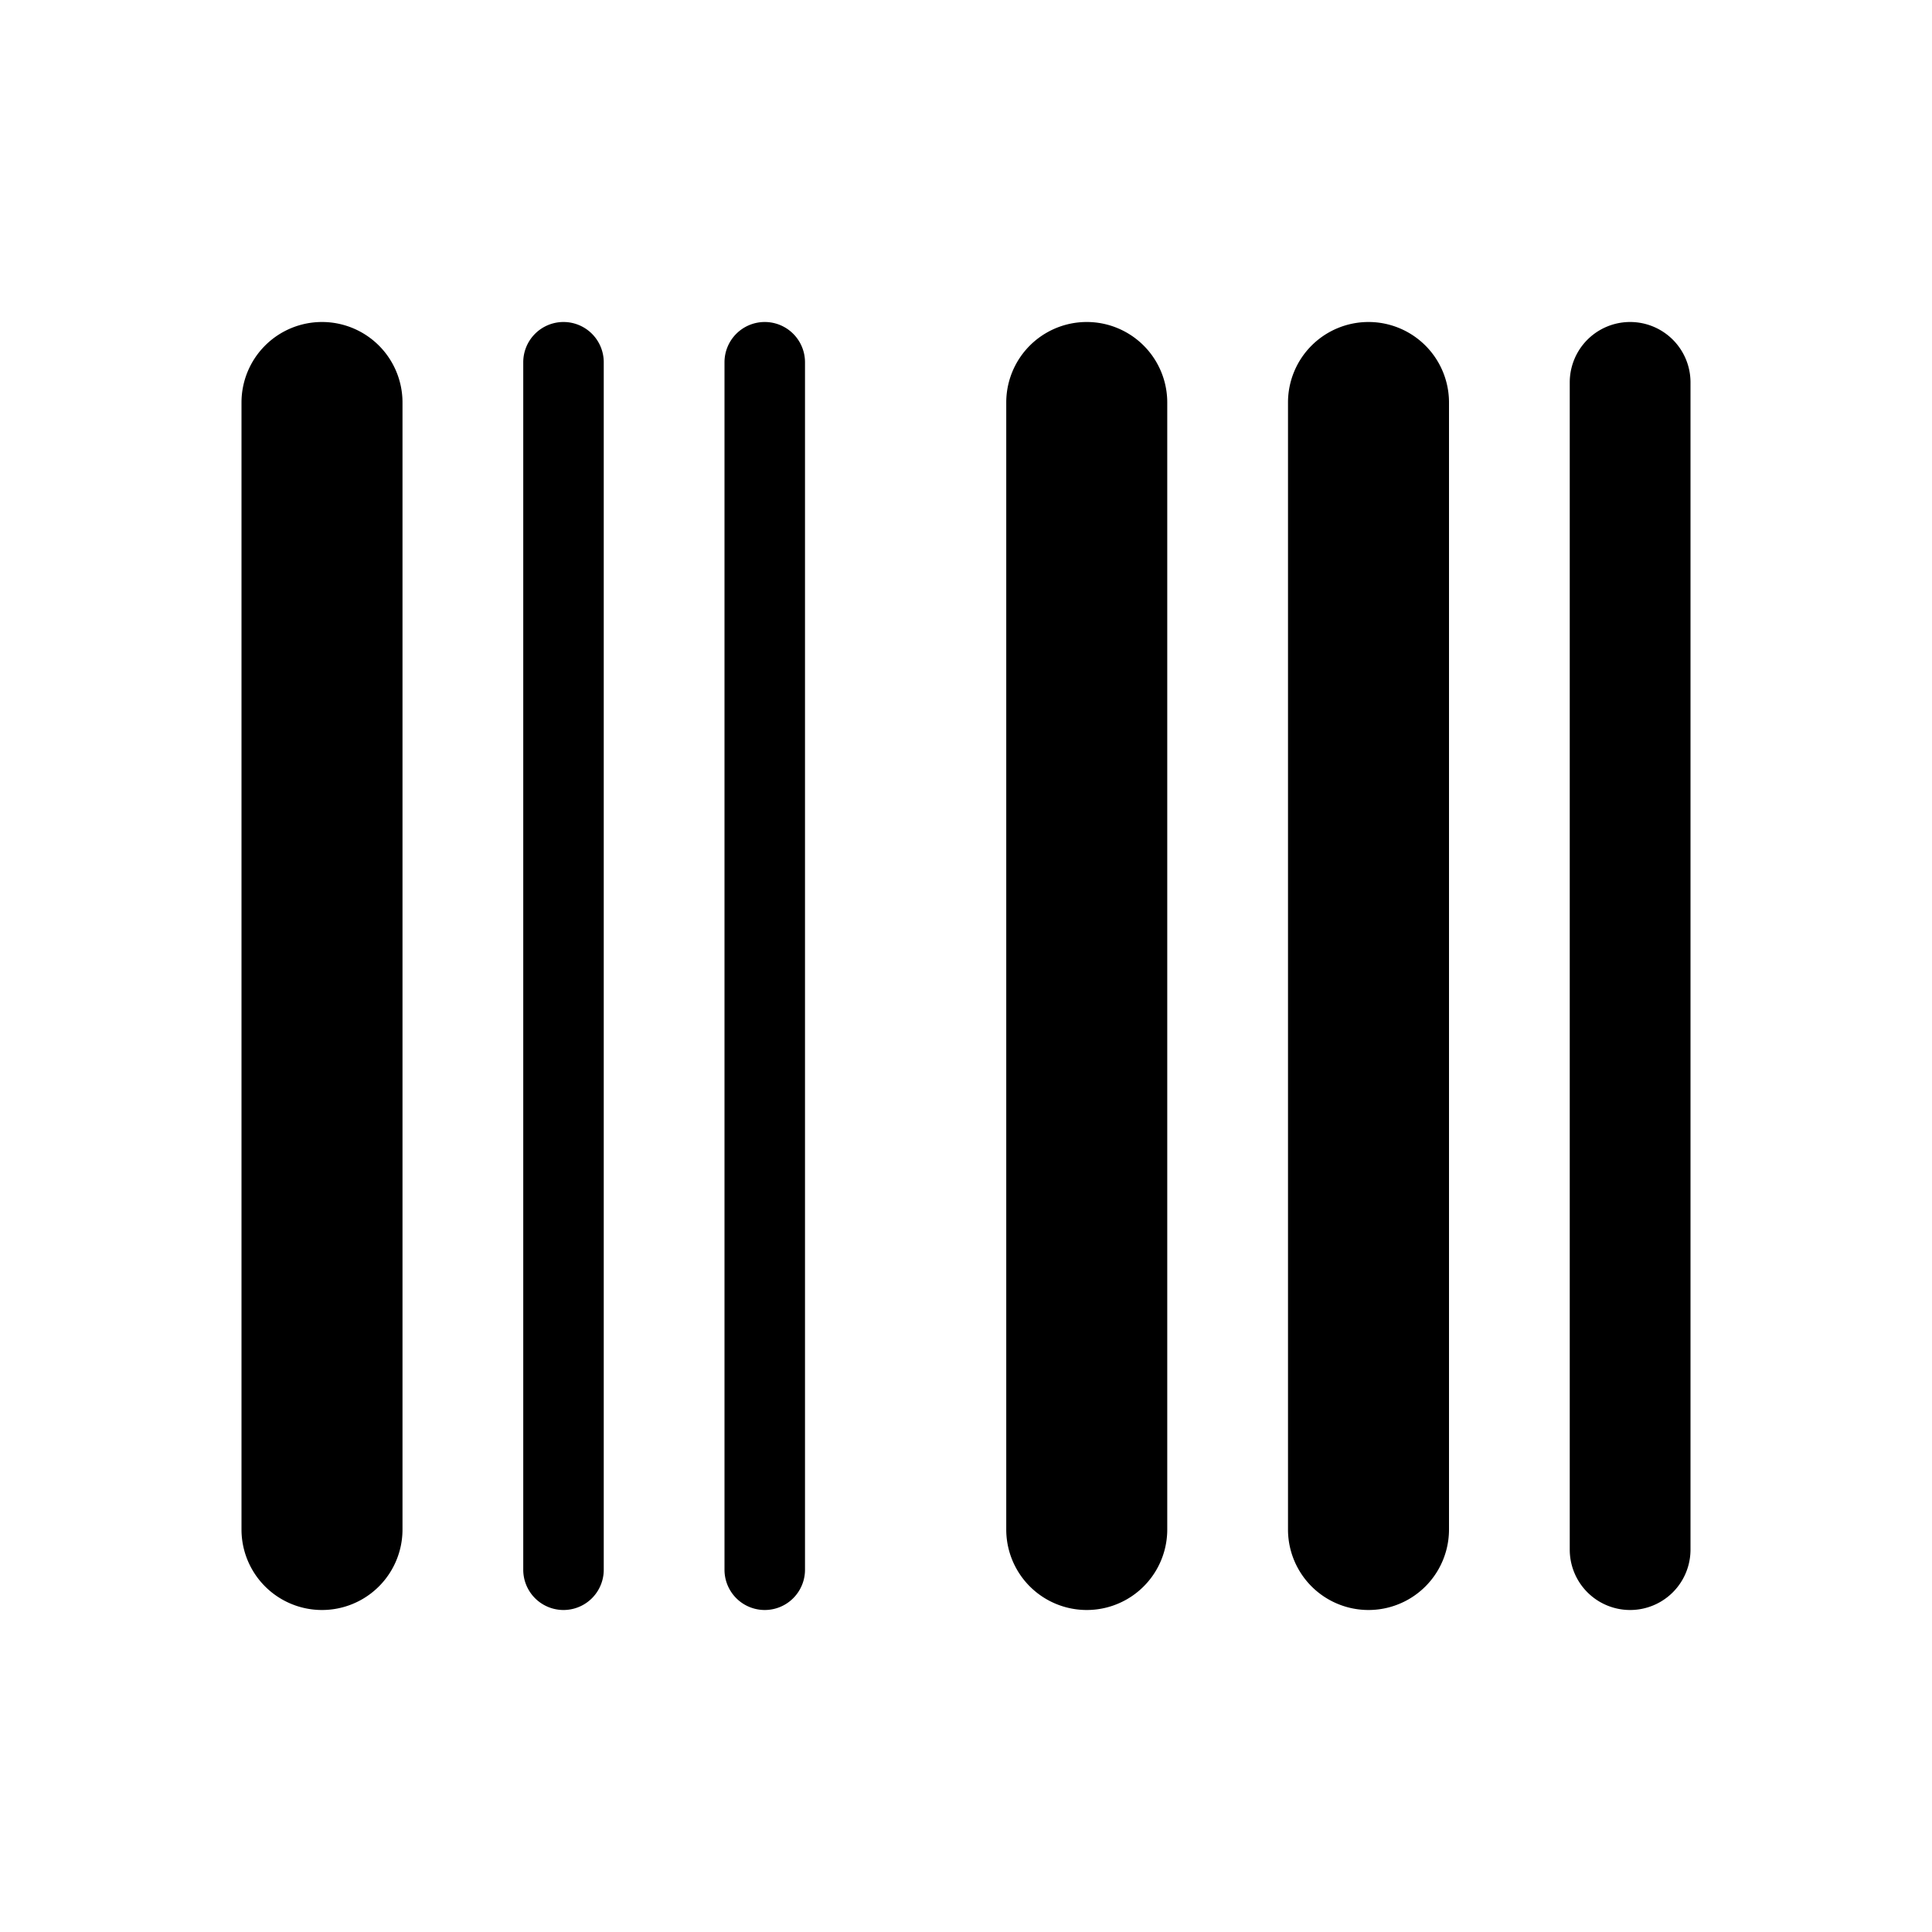 <svg xmlns="http://www.w3.org/2000/svg" width="3em" height="3em" viewBox="0 0 24 24"><path fill="currentColor" fill-rule="evenodd" d="M4 4a1 1 0 0 0-1 1v14a1 1 0 1 0 2 0V5a1 1 0 0 0-1-1m3 0a.5.5 0 0 0-.5.5v15a.5.5 0 0 0 1 0v-15A.5.5 0 0 0 7 4m2.5 0a.5.5 0 0 0-.5.5v15a.5.5 0 0 0 1 0v-15a.5.5 0 0 0-.5-.5m10 .75a.75.75 0 0 1 1.5 0v14.5a.75.75 0 0 1-1.5 0zm-7 .25a1 1 0 1 1 2 0v14a1 1 0 1 1-2 0zM17 4a1 1 0 0 0-1 1v14a1 1 0 1 0 2 0V5a1 1 0 0 0-1-1" clip-rule="evenodd"/></svg>
